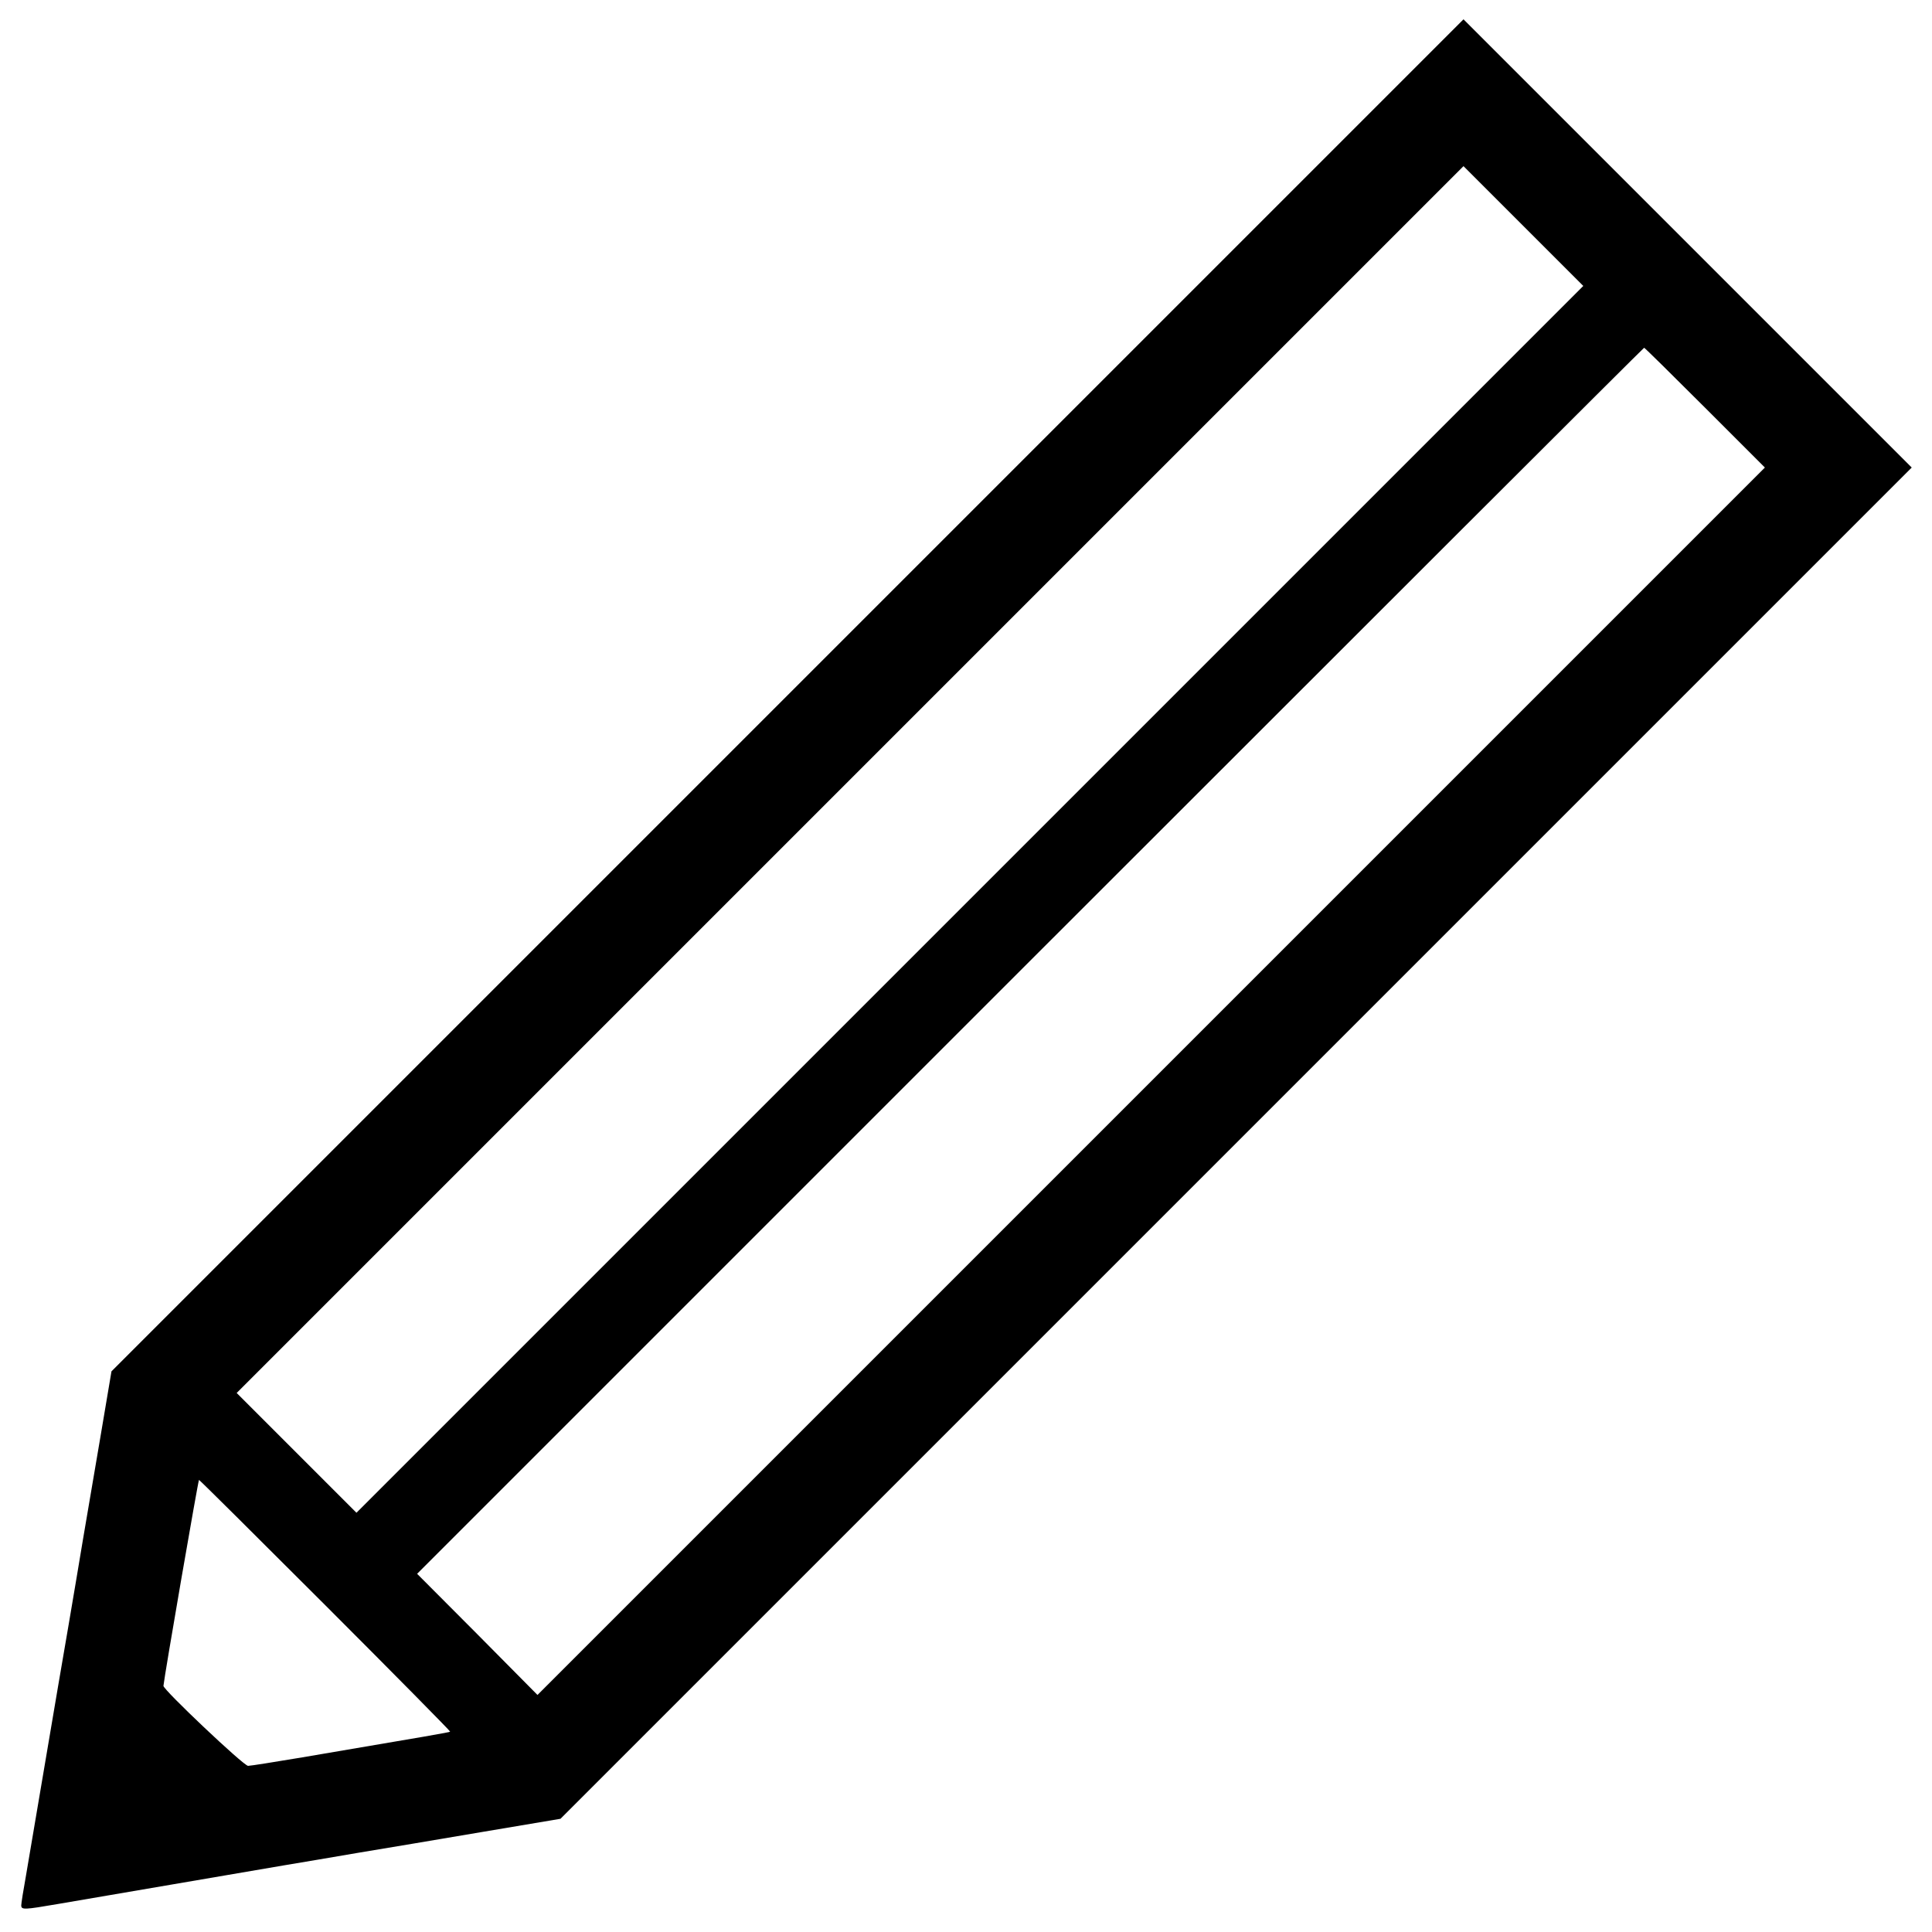 <?xml version="1.0" standalone="no"?>
<!DOCTYPE svg PUBLIC "-//W3C//DTD SVG 20010904//EN"
 "http://www.w3.org/TR/2001/REC-SVG-20010904/DTD/svg10.dtd">
<svg version="1.0" xmlns="http://www.w3.org/2000/svg"
 width="1000pt" height="1000pt" viewBox="0 0 1000 1000"
 preserveAspectRatio="xMidYMid meet">

<g transform="translate(0,1000) scale(0.1,-0.1)"
fill="#000000" stroke="none">
<path d="M4076 6401 l-3499 -3499 -58 -344 c-32 -188 -72 -424 -89 -523 -16
-99 -50 -297 -74 -440 -25 -143 -79 -462 -121 -710 -42 -247 -87 -513 -100
-590 -14 -77 -25 -147 -25 -157 0 -24 15 -23 190 7 80 14 343 59 585 100 242
41 505 86 585 100 80 13 255 43 390 66 135 22 424 71 643 108 l398 67 3497
3497 3497 3497 -1160 1160 -1160 1160 -3499 -3499z m944 -1056 l-3175 -3175
-310 310 -310 310 3175 3175 3175 3175 310 -310 310 -310 -3175 -3175z m3805
2545 l310 -310 -3176 -3176 -3177 -3177 -311 314 -312 313 3173 3173 c1745
1745 3175 3173 3178 3173 3 0 145 -140 315 -310z m-7140 -6200 c357 -357 647
-651 645 -653 -5 -4 -111 -22 -765 -133 -143 -24 -269 -44 -281 -44 -23 0
-440 395 -438 414 5 53 180 1066 184 1066 3 0 297 -292 655 -650z"/>
</g>
</svg>
